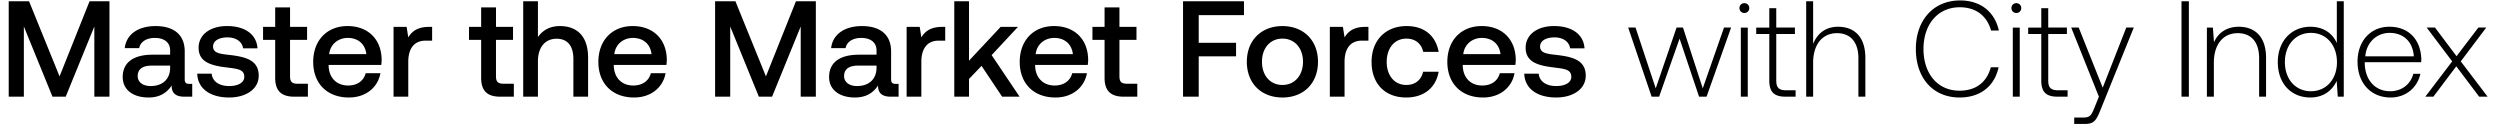 <svg width="181" height="9" viewBox="0 0 181 9" fill="none" xmlns="http://www.w3.org/2000/svg"><path d="M.632 7h1.095V1.917L3.8 7h.957L6.83 1.917V7h1.095V.091h-1.44L4.312 5.53 2.103.091H.631V7zM13.7 6.072c-.217 0-.326-.069-.326-.325V3.723c0-1.194-.77-1.835-2.112-1.835-1.273 0-2.122.611-2.23 1.598h1.046c.079-.444.503-.74 1.135-.74.7 0 1.105.346 1.105.908v.306h-1.273c-1.411 0-2.161.582-2.161 1.619 0 .937.77 1.48 1.875 1.48.819 0 1.332-.355 1.668-.868 0 .503.237.809.928.809h.562v-.928h-.217zm-1.382-1.145c-.01.78-.523 1.303-1.411 1.303-.582 0-.938-.296-.938-.72 0-.514.365-.76 1.027-.76h1.322v.177zm1.963.405c.03 1.096.957 1.727 2.31 1.727 1.223 0 2.14-.612 2.14-1.579 0-1.125-.937-1.362-2.091-1.5-.73-.08-1.214-.138-1.214-.612 0-.405.414-.661 1.046-.661.631 0 1.066.325 1.125.79h1.046c-.07-1.037-.947-1.61-2.191-1.61-1.214-.01-2.073.612-2.073 1.57 0 1.046.908 1.293 2.063 1.43.78.1 1.244.14 1.244.682 0 .405-.435.661-1.096.661-.77 0-1.224-.375-1.263-.898h-1.046zm5.642.296c0 .918.415 1.372 1.382 1.372h.987v-.938h-.75c-.405 0-.543-.148-.543-.542V2.884h1.234v-.937H21V.535h-1.076v1.412h-.878v.937h.878v2.744zm5.34 1.431c1.253 0 2.101-.76 2.28-1.757h-1.067c-.148.563-.622.889-1.273.889-.839 0-1.382-.563-1.411-1.422V4.7h3.81c.02-.138.029-.276.029-.404-.03-1.48-1.007-2.409-2.468-2.409-1.49 0-2.487 1.037-2.487 2.596 0 1.55.997 2.576 2.586 2.576zm-1.432-3.138c.079-.72.661-1.175 1.342-1.175.74 0 1.264.425 1.352 1.175h-2.694zm7.218-1.974c-.83 0-1.234.335-1.49.76l-.119-.76h-.947V7h1.066V4.463c0-.78.306-1.52 1.253-1.52h.474v-.996h-.237zm3.785 3.681c0 .918.414 1.372 1.381 1.372h.987v-.938h-.75c-.404 0-.543-.148-.543-.542V2.884h1.234v-.937H35.91V.535h-1.075v1.412h-.879v.937h.879v2.744zm5.701-3.74c-.79 0-1.273.355-1.589.79V.09h-1.066V7h1.066V4.444c0-1.017.514-1.639 1.352-1.639.79 0 1.215.514 1.215 1.471V7h1.065V4.187c0-1.688-.918-2.3-2.043-2.3zm5.373 5.171c1.253 0 2.102-.76 2.28-1.757h-1.066c-.148.563-.622.889-1.274.889-.838 0-1.381-.563-1.411-1.422V4.7h3.81c.02-.138.03-.276.03-.404-.03-1.48-1.007-2.409-2.468-2.409-1.49 0-2.487 1.037-2.487 2.596 0 1.55.997 2.576 2.586 2.576zm-1.431-3.138c.078-.72.66-1.175 1.342-1.175.74 0 1.263.425 1.352 1.175h-2.694zM51.773 7h1.095V1.917L54.941 7h.957l2.073-5.083V7h1.096V.091h-1.441L55.454 5.53 53.244.091h-1.471V7zm13.07-.928c-.218 0-.327-.069-.327-.325V3.723c0-1.194-.77-1.835-2.112-1.835-1.273 0-2.122.611-2.23 1.598h1.046c.079-.444.503-.74 1.135-.74.7 0 1.106.346 1.106.908v.306h-1.274c-1.411 0-2.161.582-2.161 1.619 0 .937.77 1.48 1.875 1.48.82 0 1.332-.355 1.668-.868 0 .503.237.809.928.809h.562v-.928h-.217zM63.46 4.927c-.01.78-.523 1.303-1.41 1.303-.583 0-.938-.296-.938-.72 0-.514.365-.76 1.026-.76h1.323v.177zm4.736-2.98c-.829 0-1.233.335-1.49.76l-.118-.76h-.948V7h1.066V4.463c0-.78.306-1.52 1.253-1.52h.474v-.996h-.237zM69.091 7h1.066V5.717l.907-.948L72.554 7h1.264l-2.023-3.01L73.7 1.947h-1.254l-2.29 2.447V.091H69.09V7zm7.323.06c1.254 0 2.102-.76 2.28-1.758h-1.066c-.148.563-.622.889-1.273.889-.84 0-1.382-.563-1.412-1.422V4.7h3.81c.02-.138.03-.276.03-.404-.03-1.48-1.007-2.409-2.468-2.409-1.49 0-2.487 1.037-2.487 2.596 0 1.55.997 2.576 2.586 2.576zm-1.431-3.14c.079-.72.661-1.174 1.342-1.174.74 0 1.264.425 1.352 1.175h-2.694zm4.988 1.708c0 .918.415 1.372 1.382 1.372h.987v-.938h-.75c-.405 0-.543-.148-.543-.542V2.884h1.234v-.937h-1.234V.535h-1.076v1.412h-.878v.937h.878v2.744zM85.651 7h1.136V4.079h2.704V3.1h-2.704V1.098h3.277V.09h-4.412V7zm7.196.06c1.54 0 2.576-1.037 2.576-2.587 0-1.54-1.036-2.585-2.576-2.585s-2.576 1.046-2.576 2.585c0 1.55 1.037 2.586 2.576 2.586zm0-.909c-.898 0-1.48-.7-1.48-1.678 0-.977.582-1.677 1.48-1.677s1.49.7 1.49 1.677c0 .977-.592 1.678-1.49 1.678zm5.99-4.204c-.83 0-1.234.335-1.49.76l-.12-.76h-.947V7h1.066V4.463c0-.78.306-1.52 1.254-1.52h.474v-.996h-.237zm2.972 5.112c1.293 0 2.152-.72 2.349-1.865h-1.125c-.128.582-.562.957-1.214.957-.858 0-1.421-.68-1.421-1.668 0-.997.563-1.687 1.421-1.687.661 0 1.086.365 1.224.957h1.115c-.207-1.145-1.016-1.866-2.319-1.866-1.53 0-2.537 1.037-2.537 2.596 0 1.58.978 2.576 2.507 2.576zm5.564 0c1.253 0 2.102-.76 2.279-1.757h-1.065c-.149.563-.622.889-1.274.889-.839 0-1.381-.563-1.411-1.422V4.7h3.81c.019-.138.029-.276.029-.404-.029-1.48-1.006-2.409-2.467-2.409-1.49 0-2.487 1.037-2.487 2.596 0 1.55.997 2.576 2.586 2.576zm-1.432-3.138c.079-.72.662-1.175 1.343-1.175.74 0 1.263.425 1.352 1.175h-2.695zm4.416 1.411c.03 1.096.957 1.727 2.309 1.727 1.224 0 2.142-.612 2.142-1.579 0-1.125-.937-1.362-2.092-1.5-.731-.08-1.214-.138-1.214-.612 0-.405.414-.661 1.046-.661.632 0 1.066.325 1.125.79h1.046c-.069-1.037-.947-1.61-2.191-1.61-1.214-.01-2.072.612-2.072 1.57 0 1.046.908 1.293 2.062 1.43.78.1 1.244.14 1.244.682 0 .405-.434.661-1.096.661-.769 0-1.223-.375-1.263-.898h-1.046zM119.578 7h.542l1.481-4.204L123.012 7h.543l1.777-5.004h-.514l-1.539 4.402-1.431-4.402h-.464l-1.51 4.402-1.461-4.402h-.533L119.578 7zm6.714-6.06a.348.348 0 00.356-.355.348.348 0 00-.356-.356.348.348 0 00-.355.356c0 .207.158.355.355.355zM126.036 7h.503V1.996h-.503V7zm2.061-1.165c0 .8.326 1.165 1.175 1.165h.73v-.464h-.691c-.523 0-.71-.197-.71-.71V2.46h1.352v-.464h-1.352V.595h-.504v1.401h-.947v.464h.947v3.375zm4.981-3.898c-.938 0-1.52.523-1.807 1.243V.091h-.503V7h.503V4.533c0-1.303.662-2.132 1.728-2.132.957 0 1.549.631 1.549 1.816V7h.504V4.197c0-1.58-.839-2.26-1.974-2.26zm8.797 5.122c1.481 0 2.527-.8 2.823-2.19h-.563c-.296 1.105-1.095 1.697-2.27 1.697-1.598 0-2.605-1.254-2.605-3.02 0-1.767 1.026-3.02 2.625-3.02 1.155 0 1.964.602 2.27 1.687h.563c-.306-1.382-1.352-2.181-2.803-2.181-1.945 0-3.208 1.441-3.208 3.514 0 2.092 1.234 3.513 3.168 3.513zM145.984.94a.348.348 0 00.355-.355.348.348 0 00-.355-.356.348.348 0 00-.356.356c0 .207.158.355.356.355zM145.727 7h.503V1.996h-.503V7zm2.062-1.165c0 .8.325 1.165 1.174 1.165h.731v-.464h-.691c-.523 0-.711-.197-.711-.71V2.46h1.352v-.464h-1.352V.595h-.503v1.401h-.948v.464h.948v3.375zM151.96 7l-.326.81c-.227.552-.316.7-.829.7h-.632v.464h.77c.671 0 .829-.257 1.145-1.046l2.398-5.932h-.543l-1.707 4.353-1.737-4.353h-.543L151.96 7zm5.981 0h.533V.091h-.533V7zm4.148-5.063c-.918 0-1.51.474-1.796 1.125l-.079-1.066h-.434V7h.503V4.533c0-1.303.661-2.132 1.727-2.132.967 0 1.55.631 1.55 1.816V7h.503V4.197c0-1.58-.839-2.26-1.974-2.26zm7.097 1.184c-.306-.71-.977-1.184-1.915-1.184-1.372 0-2.358 1.046-2.358 2.556 0 1.58.986 2.566 2.358 2.566.938 0 1.589-.503 1.905-1.204L169.255 7h.434V.091h-.503v3.03zm-1.875 3.484c-1.115 0-1.885-.868-1.885-2.112 0-1.234.77-2.112 1.885-2.112s1.885.878 1.885 2.122c0 1.234-.77 2.102-1.885 2.102zm5.773.454c1.096 0 1.935-.71 2.152-1.717h-.513c-.198.78-.859 1.263-1.678 1.263-1.116 0-1.816-.849-1.836-2.013v-.089h4.086c0-.07.01-.148.01-.207-.049-1.49-.967-2.36-2.31-2.36-1.371 0-2.309 1.047-2.309 2.527 0 1.57.977 2.596 2.398 2.596zm-1.836-2.98c.079-1.017.839-1.698 1.757-1.698.977 0 1.678.602 1.757 1.698h-3.514zM175.593 7h.583l1.658-2.2 1.658 2.2h.612l-1.944-2.556 1.845-2.448h-.572l-1.579 2.073-1.56-2.073h-.602l1.846 2.448L175.593 7z" fill="#000"/></svg>
